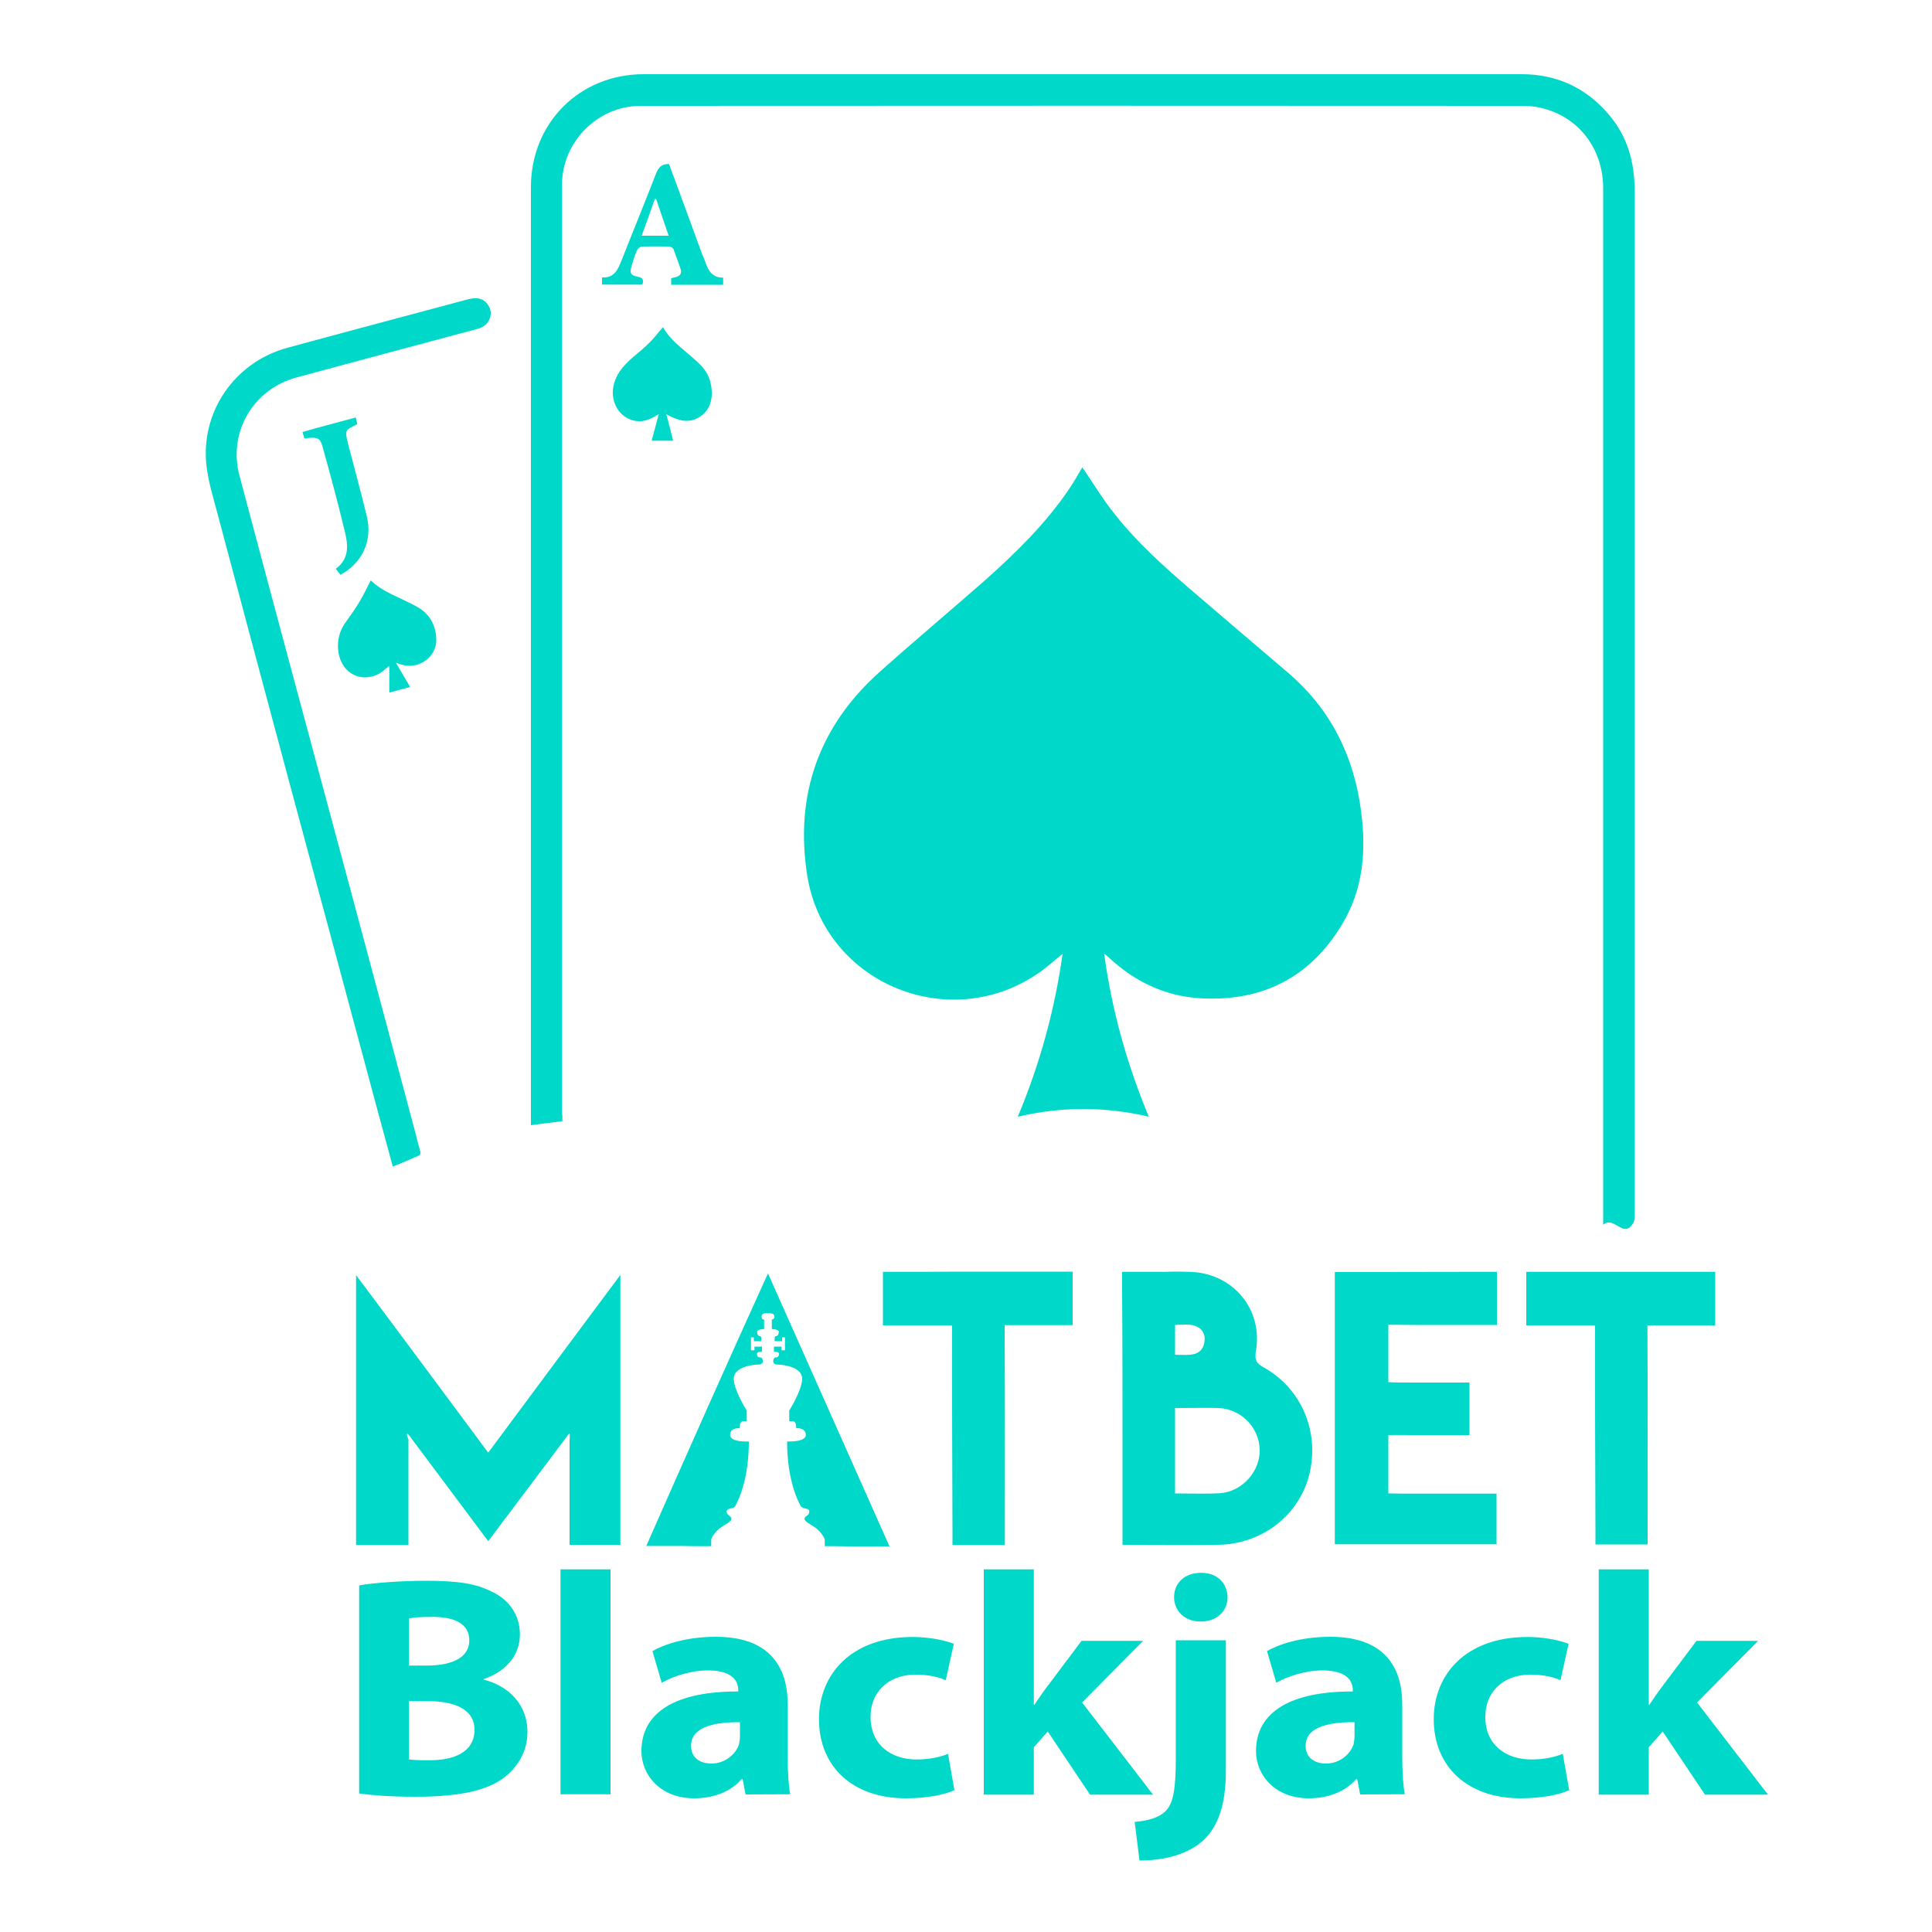 <?xml version="1.0" encoding="UTF-8"?> <svg xmlns="http://www.w3.org/2000/svg" xmlns:xlink="http://www.w3.org/1999/xlink" version="1.1" id="Layer_1" x="0px" y="0px" viewBox="0 0 1000 1000" style="enable-background:new 0 0 1000 1000;" xml:space="preserve"> <path style="fill:#00D9C9;" d="M571.5,493.6c4,29.5,11.8,57.1,23.1,84.4c-22.6-5.3-45.1-5.3-67.8,0c11.4-27.2,19.1-55.1,23.2-84.3 c-4,3.2-7.4,6.3-11.1,9c-46.5,33.5-112.3,6.7-121.1-49.7c-6.5-41.5,6-77.1,37.6-105.3c17.9-16,36.4-31.5,54.5-47.4 c15.9-14.2,31.1-29,43.2-46.8c2.7-4,5.1-8.1,7.1-11.6c5.5,8,10.7,16.7,17,24.5c11.6,14.6,25.5,27.1,39.6,39.2 c16.6,14.3,33.4,28.5,50,42.7c22.1,18.9,34,43.2,37.7,71.6c2.7,20.3,1.1,40.2-9.6,58.1c-16.4,27.8-41.5,40.6-73.7,38.7 c-18.3-1.1-34-8.7-47.3-21.1C573.4,495.1,572.8,494.6,571.5,493.6z"></path> <path style="fill:#00D9C9;" d="M291.1,580.3c-5.3,0.7-10.5,1.3-16.3,2.1c0-1.4,0-2.6,0-3.7c0-160.6,0-321.1,0-481.8 c0-33.3,25.2-58.5,58.4-58.5c151.4,0,302.9,0,454.3,0c18.3,0,33.5,7,45.3,21c9.6,11.3,13.3,24.6,13.3,39.4c0,79,0,158.1,0,237.2 c0,54.2,0,239.3,0,293.5c0,2.5-0.7,4.1-2.6,5.8c-4.4,3.5-8.6-5.7-13.7-1.4c0-2.1,0-3.5,0-4.8c0-137.9,0-393.7,0-531.6 c0-19.6-11.6-35.7-29.7-41c-3.5-1.1-7.4-1.7-11.1-1.7c-152.5-0.1-305-0.1-457.6,0c-21.9,0-40.5,18.6-40.5,40.7 c0,160.2,0,320.3,0,480.5C291.1,577.1,291.1,578.5,291.1,580.3z"></path> <path style="fill:#00D9C9;" d="M203.3,603.8c-2.7-9.9-5.3-19.5-7.9-29.1c-15-55.9-30-111.8-45.1-167.7 c-12.6-46.9-25.1-93.8-37.6-140.7c-2.2-8.3-4.8-16.6-5.8-25c-3.3-28,14.5-53.9,41.9-61.3c31.1-8.5,62.3-16.7,93.5-25.1 c3.7-0.9,7.1-0.9,9.7,2.1c2,2.4,2.6,5.2,1.4,8.1c-1.2,2.9-3.4,4.4-6.5,5.2c-31,8.3-62.2,16.6-93.2,25c-22.5,6-35.7,28.2-29.8,50.7 c18.6,70.1,37.5,140,56.3,210c11.7,43.6,23.4,87.4,35,131.1c0.7,2.8,1.4,5.7,2.2,8.4c0.5,1.4,0.4,2.4-1.3,2.9 C212.3,600.1,208,602,203.3,603.8z"></path> <path style="fill:#00D9C9;" d="M343.2,169.3c3.4,6.4,9.4,10.6,14.7,15.3c4,3.5,8,6.8,9.6,12.5c2,7.3,0.8,13.8-4,17.7 c-5.2,4.1-10.6,4.1-18.6-0.4c1.3,4.8,2.4,9.2,3.5,13.7c-3.7,0-7.2,0-11.1,0c1.2-4.5,2.4-8.8,3.7-13.8c-4.2,2.7-8,4.4-12.4,3.5 c-8.6-1.7-13.3-10.6-10.7-19.5c1.8-6.1,5.8-10,10.3-13.9c2.7-2.2,5.4-4.5,8-7.1C338.7,174.8,340.8,172,343.2,169.3z"></path> <path style="fill:#00D9C9;" d="M212.3,355.6c-3.7,0.9-7.1,1.9-10.8,2.9c0-4.5,0-9,0-13.8c-2.5,1.8-4.2,3.7-6.5,4.6 c-9.8,4.2-19.2-2.1-20-13.3c-0.4-5.1,0.9-9.8,3.9-13.9c2.5-3.5,5-7,7.2-10.7c2.1-3.4,3.8-7.2,5.8-11c6.6,6.4,15.7,9,23.8,13.6 c6.5,3.5,9.8,9.3,10.1,16.5c0.6,9-8.4,15.9-17.2,13.7c-0.9-0.2-1.8-0.6-3.7-1.2C207.7,347.7,209.9,351.6,212.3,355.6z"></path> <path style="fill:#00D9C9;" d="M346.3,84.9c5.8,15.6,11.4,31.1,17.1,46.6c0.6,1.5,1.3,2.9,1.8,4.5c1.5,4.4,3.8,7.8,9.1,7.7 c0,1.4,0,2.5,0,3.7c-9,0-17.8,0-26.9,0c0-1.1,0-2.2,0-3.4c0.8-0.2,1.7-0.4,2.5-0.6c2.1-0.6,3.1-1.9,2.4-4.1c-1.2-3.4-2.4-7-3.7-10.3 c-0.2-0.7-1.5-1.4-2.4-1.4c-4.6-0.1-9.2-0.1-13.9,0c-0.9,0-2.2,1.1-2.6,1.9c-1.2,2.7-2.1,5.7-2.9,8.5c-0.9,3.3-0.4,4.5,3.2,5.2 c2.5,0.5,3.4,1.4,2.5,4.1c-6.8,0-13.8,0-20.9,0c0-1.2,0-2.1,0-3.7c6.6,0.4,8.4-4.5,10.3-9.3c5.9-15,12-29.8,17.8-44.8 C341,86.4,342.7,84.8,346.3,84.9z M332.1,122c4.8,0,9.2,0,14,0c-2.2-6.5-4.4-12.7-6.5-19c-0.2,0-0.5,0-0.7,0 C336.8,109.2,334.6,115.4,332.1,122z"></path> <path style="fill:#00D9C9;" d="M184.1,216.1c0.4,1.3,0.6,2.2,0.8,3.1c-0.1,0.2-0.2,0.5-0.4,0.6c-5.9,2.8-6,3.1-4.5,9.3 c3.3,12.7,6.8,25.5,9.9,38.3c2.8,11.8-1.8,22.6-11.6,28.9c-0.6,0.4-1.3,0.7-2.1,1.2c-0.7-0.9-1.4-1.9-2.4-3.1 c7.4-5.4,6.3-12.9,4.5-20c-3.4-14.2-7.2-28.3-11.1-42.3c-1.5-5.7-2.5-6-9.7-5.2c-0.2-1.1-0.6-2.1-0.9-3.3 C165.9,220.9,174.9,218.6,184.1,216.1z"></path> <g> <path style="fill:#00D9C9;" d="M185.9,820.6c6.5-1.2,21.1-2.4,34.6-2.4c16.7,0,25.8,1.5,34,5.6c8.2,3.8,14.6,11.3,14.6,22.2 c0,9.6-5.8,18.6-18.7,23.1v0.3c12.4,3.1,22.6,12.4,22.6,27.1c0,10.3-5.2,18.4-12.5,23.9c-8.6,6.3-22.5,9.6-45.5,9.6 c-13.6,0-23.3-0.9-29.1-1.7V820.6z M211.5,862.1h9.2c15,0,22.2-5.1,22.2-13c0-8.5-7.2-12.2-19.1-12.2c-6.4,0-9.9,0.3-12.1,0.8v24.4 H211.5z M211.5,910.6c2.7,0.5,6.1,0.5,11.1,0.5c12.1,0,23-4.1,23-15.7c0-10.9-10.6-14.9-24.2-14.9h-9.7v30H211.5z"></path> <path style="fill:#00D9C9;" d="M290.1,812.3H316v116.4h-25.9V812.3z"></path> <path style="fill:#00D9C9;" d="M385.9,928.8l-1.5-7.9h-0.6c-5.5,6.4-14.3,9.9-24.5,9.9c-17.6,0-27.3-12.2-27.3-24.4 c0-20.7,18.6-31,50.1-30.9v-0.8c0-3.6-1.9-10.1-15.7-10.1c-8.7,0-18.3,3.1-23.9,6.4l-4.8-16.4c5.9-3.4,17.3-7.4,32.9-7.4 c27.3,0,37.1,15.2,37.1,34.8v27.1c0,8,0.5,15.4,1.3,19.6L385.9,928.8L385.9,928.8z M382.9,891.4c-15-0.1-25.2,3.2-25.2,12.2 c0,5.9,4.2,9.2,10.6,9.2c7,0,12.5-4.8,14.2-9.9c0.3-1.4,0.5-3,0.5-4.4V891.4z"></path> <path style="fill:#00D9C9;" d="M494,926.6c-5.2,2.4-14.5,4.2-25.1,4.2c-27.6,0-45-16.4-45-41c0-22.9,16.4-42.5,48.5-42.5 c7.1,0,15.1,1.2,21.3,3.5l-4.2,18.9c-3.4-1.6-8.4-2.9-15.8-2.9c-14,0-23.2,9.2-23.1,21.9c0,14.7,11,22,23.7,22 c6.8,0,12.1-1.2,16.4-2.9L494,926.6z"></path> <path style="fill:#00D9C9;" d="M535.1,882.4h0.3c2-2.9,4.2-6.3,6.3-9l18.1-24.1h31.9l-31.6,31.9l36.7,47.7h-32.6l-21.9-32.7 l-7.2,8.2v24.5h-25.9V812.3h25.9V882.4z"></path> <path style="fill:#00D9C9;" d="M587.3,943c7.3-0.6,12.8-2.3,16-5.6c3.8-3.8,5.3-10.4,5.3-27.5v-60.9h25.9v67.5 c0,17.2-3.8,28.5-11.4,35.8c-7.9,7.4-20.1,10.7-33.3,10.7L587.3,943z M635.4,826.7c0,6.8-5.1,12.6-14,12.6 c-8.5,0-13.7-5.8-13.7-12.6c0-7.1,5.2-12.6,13.9-12.6C630.2,814,635.2,819.6,635.4,826.7z"></path> <path style="fill:#00D9C9;" d="M704,928.8l-1.5-7.9h-0.6c-5.5,6.4-14.3,9.9-24.5,9.9c-17.6,0-27.3-12.2-27.3-24.4 c0-20.7,18.6-31,50.1-30.9v-0.8c0-3.6-1.9-10.1-15.7-10.1c-8.7,0-18.3,3.1-23.9,6.4l-4.8-16.4c5.9-3.4,17.3-7.4,32.9-7.4 c27.3,0,37.1,15.2,37.1,34.8v27.1c0,8,0.5,15.4,1.3,19.6L704,928.8L704,928.8z M701,891.4c-15-0.1-25.2,3.2-25.2,12.2 c0,5.9,4.2,9.2,10.6,9.2c7,0,12.5-4.8,14.2-9.9c0.3-1.4,0.5-3,0.5-4.4V891.4z"></path> <path style="fill:#00D9C9;" d="M812.2,926.6c-5.2,2.4-14.5,4.2-25.1,4.2c-27.6,0-45-16.4-45-41c0-22.9,16.4-42.5,48.5-42.5 c7.1,0,15.1,1.2,21.3,3.5l-4.2,18.9c-3.4-1.6-8.4-2.9-15.8-2.9c-14,0-23.2,9.2-23.1,21.9c0,14.7,11,22,23.7,22 c6.8,0,12.1-1.2,16.4-2.9L812.2,926.6z"></path> <path style="fill:#00D9C9;" d="M853.4,882.4h0.3c2-2.9,4.2-6.3,6.3-9l18.1-24.1H910l-31.6,31.9l36.7,47.7h-32.6l-21.9-32.7 l-7.2,8.2v24.5h-25.9V812.3h25.9V882.4z"></path> </g> <g> <path style="fill:#00D9C9;" d="M184.3,660c0,47.4,0,93.4,0,139.7c9.2,0,17.6,0,27.1,0c0-18.6,0-36.7,0-54.8c-1.4-2.9-1-4.2,1.6-0.3 c13,17.4,26,34.8,39.7,53.1c13.7-18.2,26.9-35.8,40-53.2c2.3-3.5,2.4-3.1,2.1,1c0,18,0,36.1,0,54.1c9.2,0,17.7,0,26.3,0 c0-46.5,0-92.4,0-139.7c-23.2,31.2-45.6,61.2-68.4,92C229.6,720.8,207.3,690.7,184.3,660z"></path> <path style="fill:#00D9C9;" d="M461.8,658.3c-0.3,0-0.6,0-0.7,0H457V686h35.8c-0.1,32.5,0.1,75.8,0.2,106.4c0,2.4,0,4.8,0,7.3 c9.3,0,17.7,0,27.1,0c0-33.8,0.1-79.2-0.1-113.8h35.2v-0.2c0-9.9,0-18.6,0-27.5h-58.9C484.7,658.3,473.2,658.3,461.8,658.3z"></path> <path style="fill:#00D9C9;" d="M334.5,800.2c9.4,0,17.7-0.1,25.8,0.1h7.8c0-0.1,0-1.6,0-3.1c0-1.7,2.8-5.1,5.3-6.8 c2.5-1.7,5.2-2.8,5.2-4.3c0-1.5-2.5-1.7-2.5-3.7c0-2.1,3.5-1,4.6-3.1c1.1-2.1,6.9-12.9,6.9-33.2c0,0-9.7,0.6-9.7-3.4 c0-3.9,5-3.5,5-3.5s-0.4-3.6,1.9-3.6c1.1,0,1.5,0,1.7,0v-5.5c0,0-6.7-10.5-6.7-16.5c0-5.9,9.3-7.3,12.8-7.3c3.4,0,2.3-3.8,1-3.7 c-1.3,0.1-1.8-0.7-1.8-1.9s2.6-1,2.6-1v-2.7h-3.9v1.9h-1.8v-6.7h1.5v2h3.8c0,0,0.4-2.6-0.6-2.6c-1,0-1.5-1-1.5-2.3 c0-1.3,3.6-1.4,3.6-1.4v-5c0,0-1.3,0.4-1.3-1.5c0-1.8,2-1.7,3.3-1.7c1.2,0,3.3-0.1,3.3,1.7c0,1.8-1.3,1.5-1.3,1.5v5 c0,0,3.6,0.1,3.6,1.4c0,1.3-0.6,2.3-1.5,2.3c-1,0-0.6,2.6-0.6,2.6h3.8v-2h1.5v6.7h-1.8v-1.9h-3.9v2.7c0,0,2.6-0.2,2.6,1 s-0.6,2-1.8,1.9s-2.3,3.7,1,3.7c3.4,0,12.8,1.4,12.8,7.3c0,5.9-6.7,16.5-6.7,16.5v5.5c0.2,0,0.6,0,1.7,0c2.2,0,1.9,3.6,1.9,3.6 s5-0.4,5,3.5s-9.7,3.4-9.7,3.4c0,20.2,5.8,31.1,6.9,33.2c1.1,2.1,4.6,1,4.6,3.1c0,2.1-2.5,2.3-2.5,3.7c0,1.4,2.7,2.6,5.2,4.3 c2.5,1.7,5.3,5.2,5.3,6.8c0,1.4,0,2.6,0,3.1h5.1c9.1,0.2,18.1,0.1,28.4,0.1c-21.1-47.4-41.6-93.5-62.9-141.3 C375.8,706.8,355.3,753,334.5,800.2z"></path> </g> <g> <path style="fill:#00D9C9;" d="M768.3,658.3c-17.2,0-32.1,0-49.6,0.1h-27.8v6.2c0,0.3,0,0.7,0,1.1v133.6h0.8c9.1,0,18.1,0,27,0 c18.8,0,37.3,0,55.9,0c0-8.8,0-17.1,0-26.2c-13.2,0-26,0-38.9,0c-7.6,0-13.1,0-17.1-0.1v-30.2c2.4-0.1,6.5,0,12.9,0 c9.6,0,19.2,0,29.1,0c0-9.5,0-17.8,0-27.2c-9,0-17.8,0-26.6,0c-7.5,0-12.3,0-15.4-0.2v-29.7c2.6-0.1,7,0.1,13.9,0.1 c14,0,28,0,42.3,0c0-9.5,0-18.1,0-27.5C772.2,658.3,770.3,658.3,768.3,658.3z"></path> <path style="fill:#00D9C9;" d="M829,658.3c-11.4,0-22.8,0-34.2,0c-0.3,0-0.5,0-0.8,0H790V686h35.6c-0.1,32.5,0.1,75.5,0.2,106.1 c0,2.4,0,4.7,0,7.3c9.3,0,17.6,0,27,0c0-33.8,0.1-79-0.1-113.4h35.1v-0.2c0-9.8,0-18.5,0-27.5H829L829,658.3z"></path> <path style="fill:#00D9C9;" d="M653.8,707.6c-3.6-2-4.4-3.8-3.8-8c4-22-12.1-41-34.6-41.3c-3.2-0.1-6.8-0.2-12.6,0h-22v10.1l0,0 c0.2,27.2,0.2,54.3,0.2,81.4c0,16.2,0,32.5,0,49.8c17.1,0,33.2,0.2,49.2,0c22.8-0.2,42.2-15.2,47.5-36.4 C683.1,741,673.7,718.6,653.8,707.6z M608.2,698.9c0-0.1,0-0.2,0-0.3v-10c0.1-0.2,0.1-0.3,0-0.5v-2.3c1.1-0.1,3.1-0.2,6-0.2 c6.1,0,9.7,3.1,9.3,8.2c-0.5,5.7-4.1,7.5-9.3,7.5c-2.8,0-4.7,0-6-0.1V698.9z M631.3,772.9c-4.2,0.3-14.9,0.2-23.1,0.1v-2.1 c0-0.1,0-0.2,0-0.2v-39.2c0-0.2,0-0.2,0-0.4v-2.3c7.3,0,18.1-0.2,22.5,0c11.5,0.4,21,9.9,21.3,21.4 C652.4,761.5,642.9,772.2,631.3,772.9z"></path> </g> </svg> 